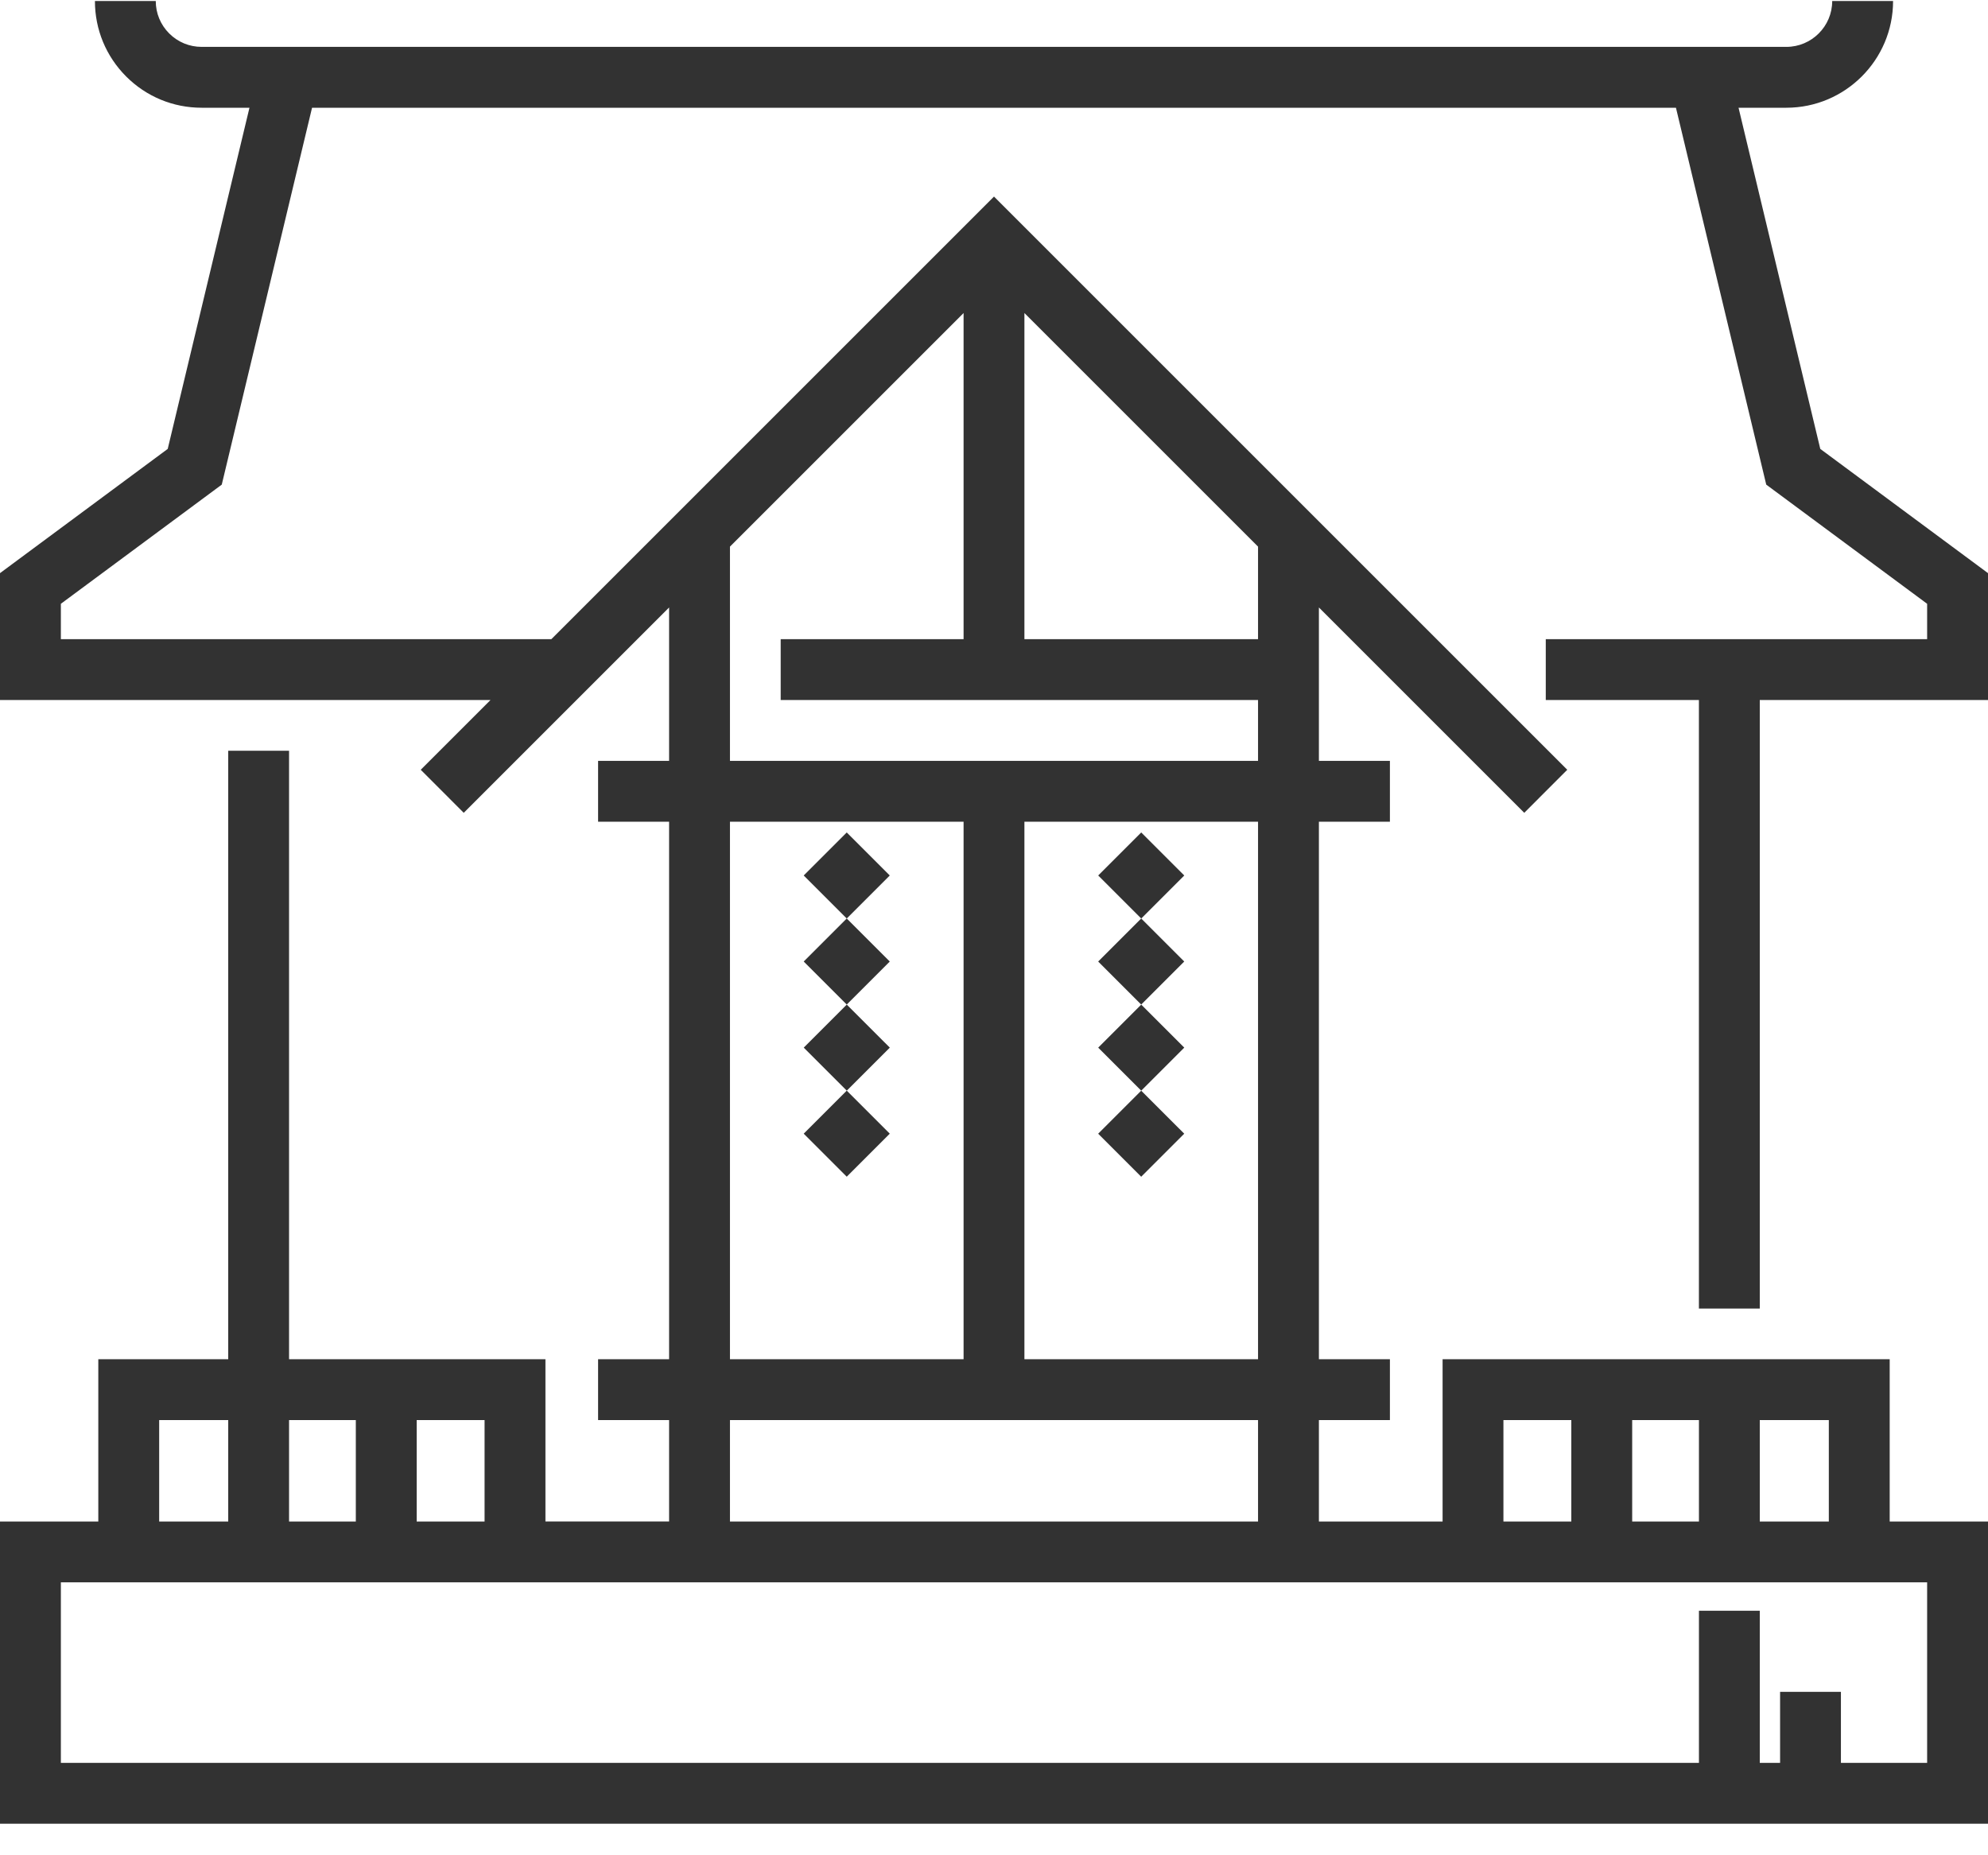 <svg width="60" height="56" viewBox="0 0 60 56" version="1.1" xmlns="http://www.w3.org/2000/svg" xmlns:xlink="http://www.w3.org/1999/xlink">
    <title>001-shinto</title>
    <desc>Created using Figma</desc>
    <g id="Canvas" transform="translate(72 679)">
        <g id="001-shinto">
            <g id="Rectangle-path">
                <use xlink:href="#path0_fill" transform="matrix(0.707 -0.707 0.707 0.707 -47.743 -649.977)" fill="#323232"/>
            </g>
            <g id="Rectangle-path">
                <use xlink:href="#path0_fill" transform="matrix(0.707 -0.707 0.707 0.707 -47.743 -652.574)" fill="#323232"/>
            </g>
            <g id="Rectangle-path">
                <use xlink:href="#path0_fill" transform="matrix(0.707 -0.707 0.707 0.707 -47.742 -647.378)" fill="#323232"/>
            </g>
            <g id="Rectangle-path">
                <use xlink:href="#path0_fill" transform="matrix(0.707 -0.707 0.707 0.707 -47.743 -644.781)" fill="#323232"/>
            </g>
            <g id="Rectangle-path">
                <use xlink:href="#path0_fill" transform="matrix(0.707 -0.707 0.707 0.707 -38.856 -649.977)" fill="#323232"/>
            </g>
            <g id="Rectangle-path">
                <use xlink:href="#path0_fill" transform="matrix(0.707 -0.707 0.707 0.707 -38.855 -652.574)" fill="#323232"/>
            </g>
            <g id="Rectangle-path">
                <use xlink:href="#path0_fill" transform="matrix(0.707 -0.707 0.707 0.707 -38.855 -647.378)" fill="#323232"/>
            </g>
            <g id="Rectangle-path">
                <use xlink:href="#path0_fill" transform="matrix(0.707 -0.707 0.707 0.707 -38.856 -644.78)" fill="#323232"/>
            </g>
            <g id="Shape">
                <use xlink:href="#path1_fill" transform="translate(-72 -678.969)" fill="#323232"/>
            </g>
        </g>
    </g>
    <defs>
        <path id="path0_fill" d="M 0 0L 1.837 0L 1.837 1.837L 0 1.837L 0 0Z"/>
        <path id="path1_fill" fill-rule="evenodd" d="M 60 21.099L 60 17.269L 54.938 13.519L 52.471 3.221L 53.914 3.221C 55.69 3.221 57.135 1.776 57.135 0L 55.298 0C 55.298 0.763 54.677 1.384 53.914 1.384L 6.086 1.384C 5.716 1.384 5.368 1.24 5.107 0.979C 4.845 0.717 4.701 0.37 4.701 0L 2.865 0C 2.865 0.86 3.2 1.669 3.808 2.278C 4.416 2.886 5.225 3.221 6.086 3.221L 7.529 3.221L 5.062 13.519L 0 17.269L 0 21.099L 14.803 21.099L 12.698 23.204L 13.996 24.503L 20.194 18.305L 20.194 22.935L 18.051 22.935L 18.051 24.772L 20.194 24.772L 20.194 40.996L 18.051 40.996L 18.051 42.833L 20.194 42.833L 20.194 45.894L 16.462 45.894L 16.462 40.996L 8.724 40.996L 8.724 22.629L 6.888 22.629L 6.888 40.996L 2.967 40.996L 2.967 45.895L 0 45.895L 0 55.017L 60 55.017L 60 45.895L 57.033 45.895L 57.033 40.996L 43.539 40.996L 43.539 45.895L 39.806 45.895L 39.806 42.833L 41.949 42.833L 41.949 40.996L 39.806 40.996L 39.806 24.772L 41.949 24.772L 41.949 22.935L 39.806 22.935L 39.806 18.305L 46.004 24.503L 47.302 23.204L 30 5.902L 16.64 19.262L 1.837 19.262L 1.837 18.194L 6.693 14.597L 9.418 3.221L 50.582 3.221L 53.307 14.597L 58.163 18.194L 58.163 19.262L 46.653 19.262L 46.653 21.098L 51.275 21.098L 51.275 39.466L 53.112 39.466L 53.112 21.099L 60 21.099ZM 12.576 42.833L 14.625 42.833L 14.625 45.895L 12.576 45.895L 12.576 42.833ZM 10.739 42.833L 8.724 42.833L 8.724 45.895L 10.739 45.895L 10.739 42.833ZM 4.804 42.833L 6.888 42.833L 6.888 45.895L 4.804 45.895L 4.804 42.833ZM 55.196 42.833L 53.112 42.833L 53.112 45.895L 55.196 45.895L 55.196 42.833ZM 49.261 42.833L 51.276 42.833L 51.276 45.895L 49.261 45.895L 49.261 42.833ZM 47.424 42.833L 45.375 42.833L 45.375 45.895L 47.424 45.895L 47.424 42.833ZM 57.033 47.731L 58.163 47.731L 58.163 53.18L 55.561 53.18L 55.561 51.037L 53.725 51.037L 53.725 53.18L 53.112 53.18L 53.112 48.588L 51.276 48.588L 51.276 53.18L 1.837 53.18L 1.837 47.731L 2.967 47.731L 57.033 47.731ZM 30.918 40.996L 37.969 40.996L 37.969 24.772L 30.918 24.772L 30.918 40.996ZM 30.918 9.418L 37.969 16.468L 37.969 19.262L 30.918 19.262L 30.918 9.418ZM 22.031 16.468L 22.031 22.935L 37.969 22.936L 37.969 21.099L 23.562 21.099L 23.562 19.262L 29.082 19.262L 29.082 9.418L 22.031 16.468ZM 22.031 24.772L 29.082 24.772L 29.082 40.996L 22.031 40.996L 22.031 24.772ZM 37.969 45.895L 37.969 42.833L 22.031 42.833L 22.031 45.895L 37.969 45.895Z"/>
    </defs>
</svg>
